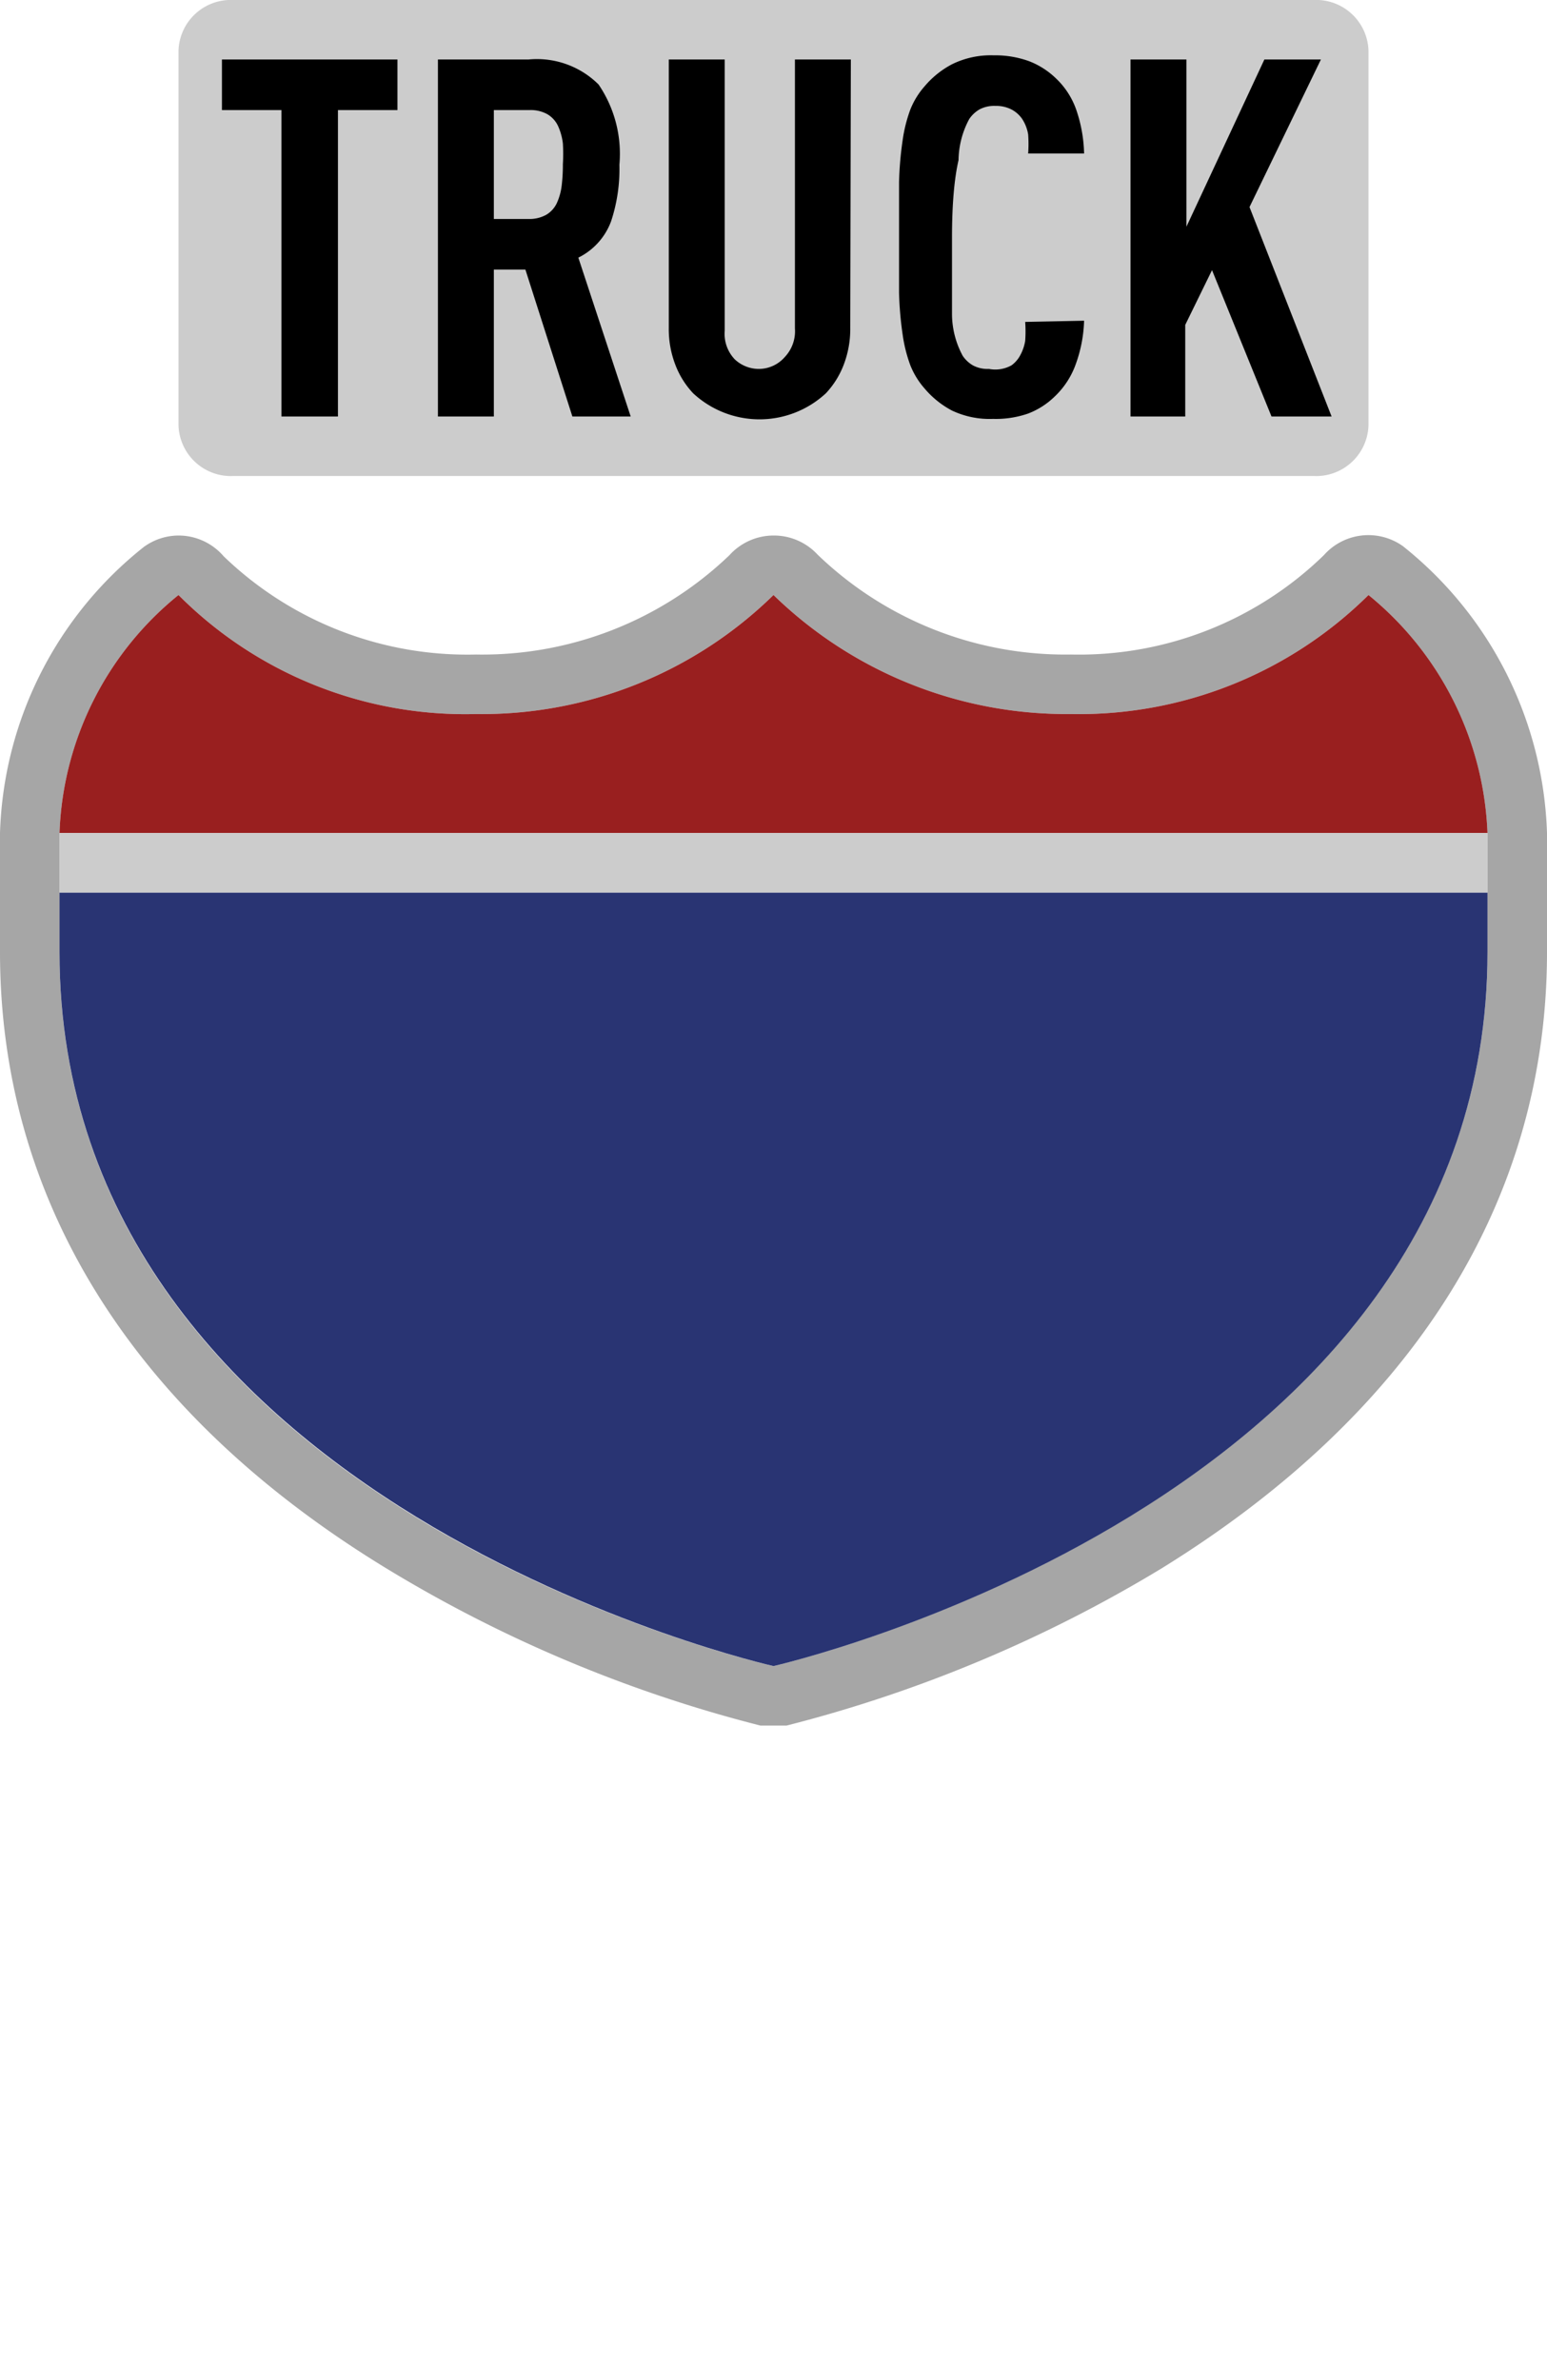 <svg xmlns="http://www.w3.org/2000/svg" viewBox="0 0 26 40" height="40" width="26"><title>us-interstate-truck-3.svg</title><path fill="#a6a6a6" d="M23,10a5.44,5.44,0,0,1,2,4v2c0,9.27-12,12-12,12S1,25.34,1,16V14a5.4,5.4,0,0,1,2-4,6.8,6.8,0,0,0,5,2,7,7,0,0,0,5-2,7.06,7.06,0,0,0,5,2,6.91,6.91,0,0,0,5-2M3,9a1,1,0,0,0-.58.19A6.38,6.38,0,0,0,0,14v2c0,4.18,2.24,7.76,6.48,10.35A22.94,22.94,0,0,0,12.78,29L13,29l.22,0a23.17,23.17,0,0,0,6.3-2.64C23.76,23.74,26,20.17,26,16V14a6.42,6.42,0,0,0-2.42-4.82,1,1,0,0,0-1.33.15A5.9,5.9,0,0,1,18,11a6,6,0,0,1-4.26-1.68A1,1,0,0,0,13,9h0a1,1,0,0,0-.74.33A6,6,0,0,1,8,11,5.9,5.9,0,0,1,3.76,9.35,1,1,0,0,0,3,9Z"></path><path fill="#293473" d="M1,16c0,9.32,12,12,12,12s12-2.72,12-12V15H1Z"></path><path fill="#991f1f" d="M1,14a5.39,5.39,0,0,1,2-4,6.8,6.8,0,0,0,5,2,7,7,0,0,0,5-2,7.06,7.06,0,0,0,5,2,6.91,6.91,0,0,0,5-2,5.43,5.43,0,0,1,2,4Z"></path><path fill="#cccccc" d="M1,14L25,14 25,15 1,15z"></path><path fill="none" d="M0,0L26,0 26,40 0,40z"></path><path fill="#cccccc" d="M3.92,0H22.08A.88.88,0,0,1,23,.86V7.14a.88.88,0,0,1-.92.86H3.92A.88.88,0,0,1,3,7.14V.86A.88.88,0,0,1,3.92,0Z"></path><g><path fill="#000000" d="M5.68,1.85V7H4.73V1.85h-1V1H6.68v.85Z"></path><path fill="#000000" d="M9.62,7,8.83,4.53H8.3V7H7.36V1H8.88a1.47,1.47,0,0,1,1.18.42,2.07,2.07,0,0,1,.35,1.35,2.79,2.79,0,0,1-.14.95,1.11,1.11,0,0,1-.55.61L10.6,7ZM9.46,2.76a2.91,2.91,0,0,0,0-.35,1,1,0,0,0-.08-.29.45.45,0,0,0-.18-.2.57.57,0,0,0-.3-.07H8.3V3.68h.58a.58.58,0,0,0,.3-.07.45.45,0,0,0,.18-.2,1,1,0,0,0,.08-.29A2.93,2.93,0,0,0,9.46,2.76Z"></path><path fill="#000000" d="M14.29,5.51a1.68,1.68,0,0,1-.11.62,1.46,1.46,0,0,1-.3.48,1.64,1.64,0,0,1-2.23,0,1.45,1.45,0,0,1-.3-.48,1.67,1.67,0,0,1-.11-.62V1h.94V5.56a.62.62,0,0,0,.17.48.59.59,0,0,0,.42.16A.58.58,0,0,0,13.19,6a.63.63,0,0,0,.17-.48V1h.94Z"></path><path fill="#000000" d="M18.22,5.39a2.33,2.33,0,0,1-.14.73,1.39,1.39,0,0,1-.35.54,1.31,1.31,0,0,1-.45.29,1.66,1.66,0,0,1-.59.09A1.48,1.48,0,0,1,16,6.9a1.54,1.54,0,0,1-.46-.37,1.34,1.34,0,0,1-.24-.39,2.48,2.48,0,0,1-.13-.52,5.83,5.83,0,0,1-.06-.7q0-.4,0-.93t0-.93a5.83,5.83,0,0,1,.06-.7,2.48,2.48,0,0,1,.13-.52,1.34,1.34,0,0,1,.24-.39A1.54,1.54,0,0,1,16,1.08a1.47,1.47,0,0,1,.7-.15,1.66,1.66,0,0,1,.6.1,1.35,1.35,0,0,1,.45.29,1.33,1.33,0,0,1,.34.53,2.42,2.42,0,0,1,.13.73h-.94a2.23,2.23,0,0,0,0-.32.68.68,0,0,0-.1-.26A.5.5,0,0,0,17,1.84a.56.56,0,0,0-.27-.06.52.52,0,0,0-.27.06.53.53,0,0,0-.17.16,1.49,1.49,0,0,0-.18.69Q16,3.17,16,4t0,1.29a1.49,1.49,0,0,0,.18.69.53.53,0,0,0,.17.16.52.52,0,0,0,.27.06A.56.56,0,0,0,17,6.14.5.5,0,0,0,17.13,6a.77.77,0,0,0,.1-.27,2.24,2.24,0,0,0,0-.32Z"></path><path fill="#000000" d="M21.37,7l-1-2.46-.45.92V7H19V1h.94V3.81L21.25,1h.95L21,3.48,22.38,7Z"></path></g></svg>
